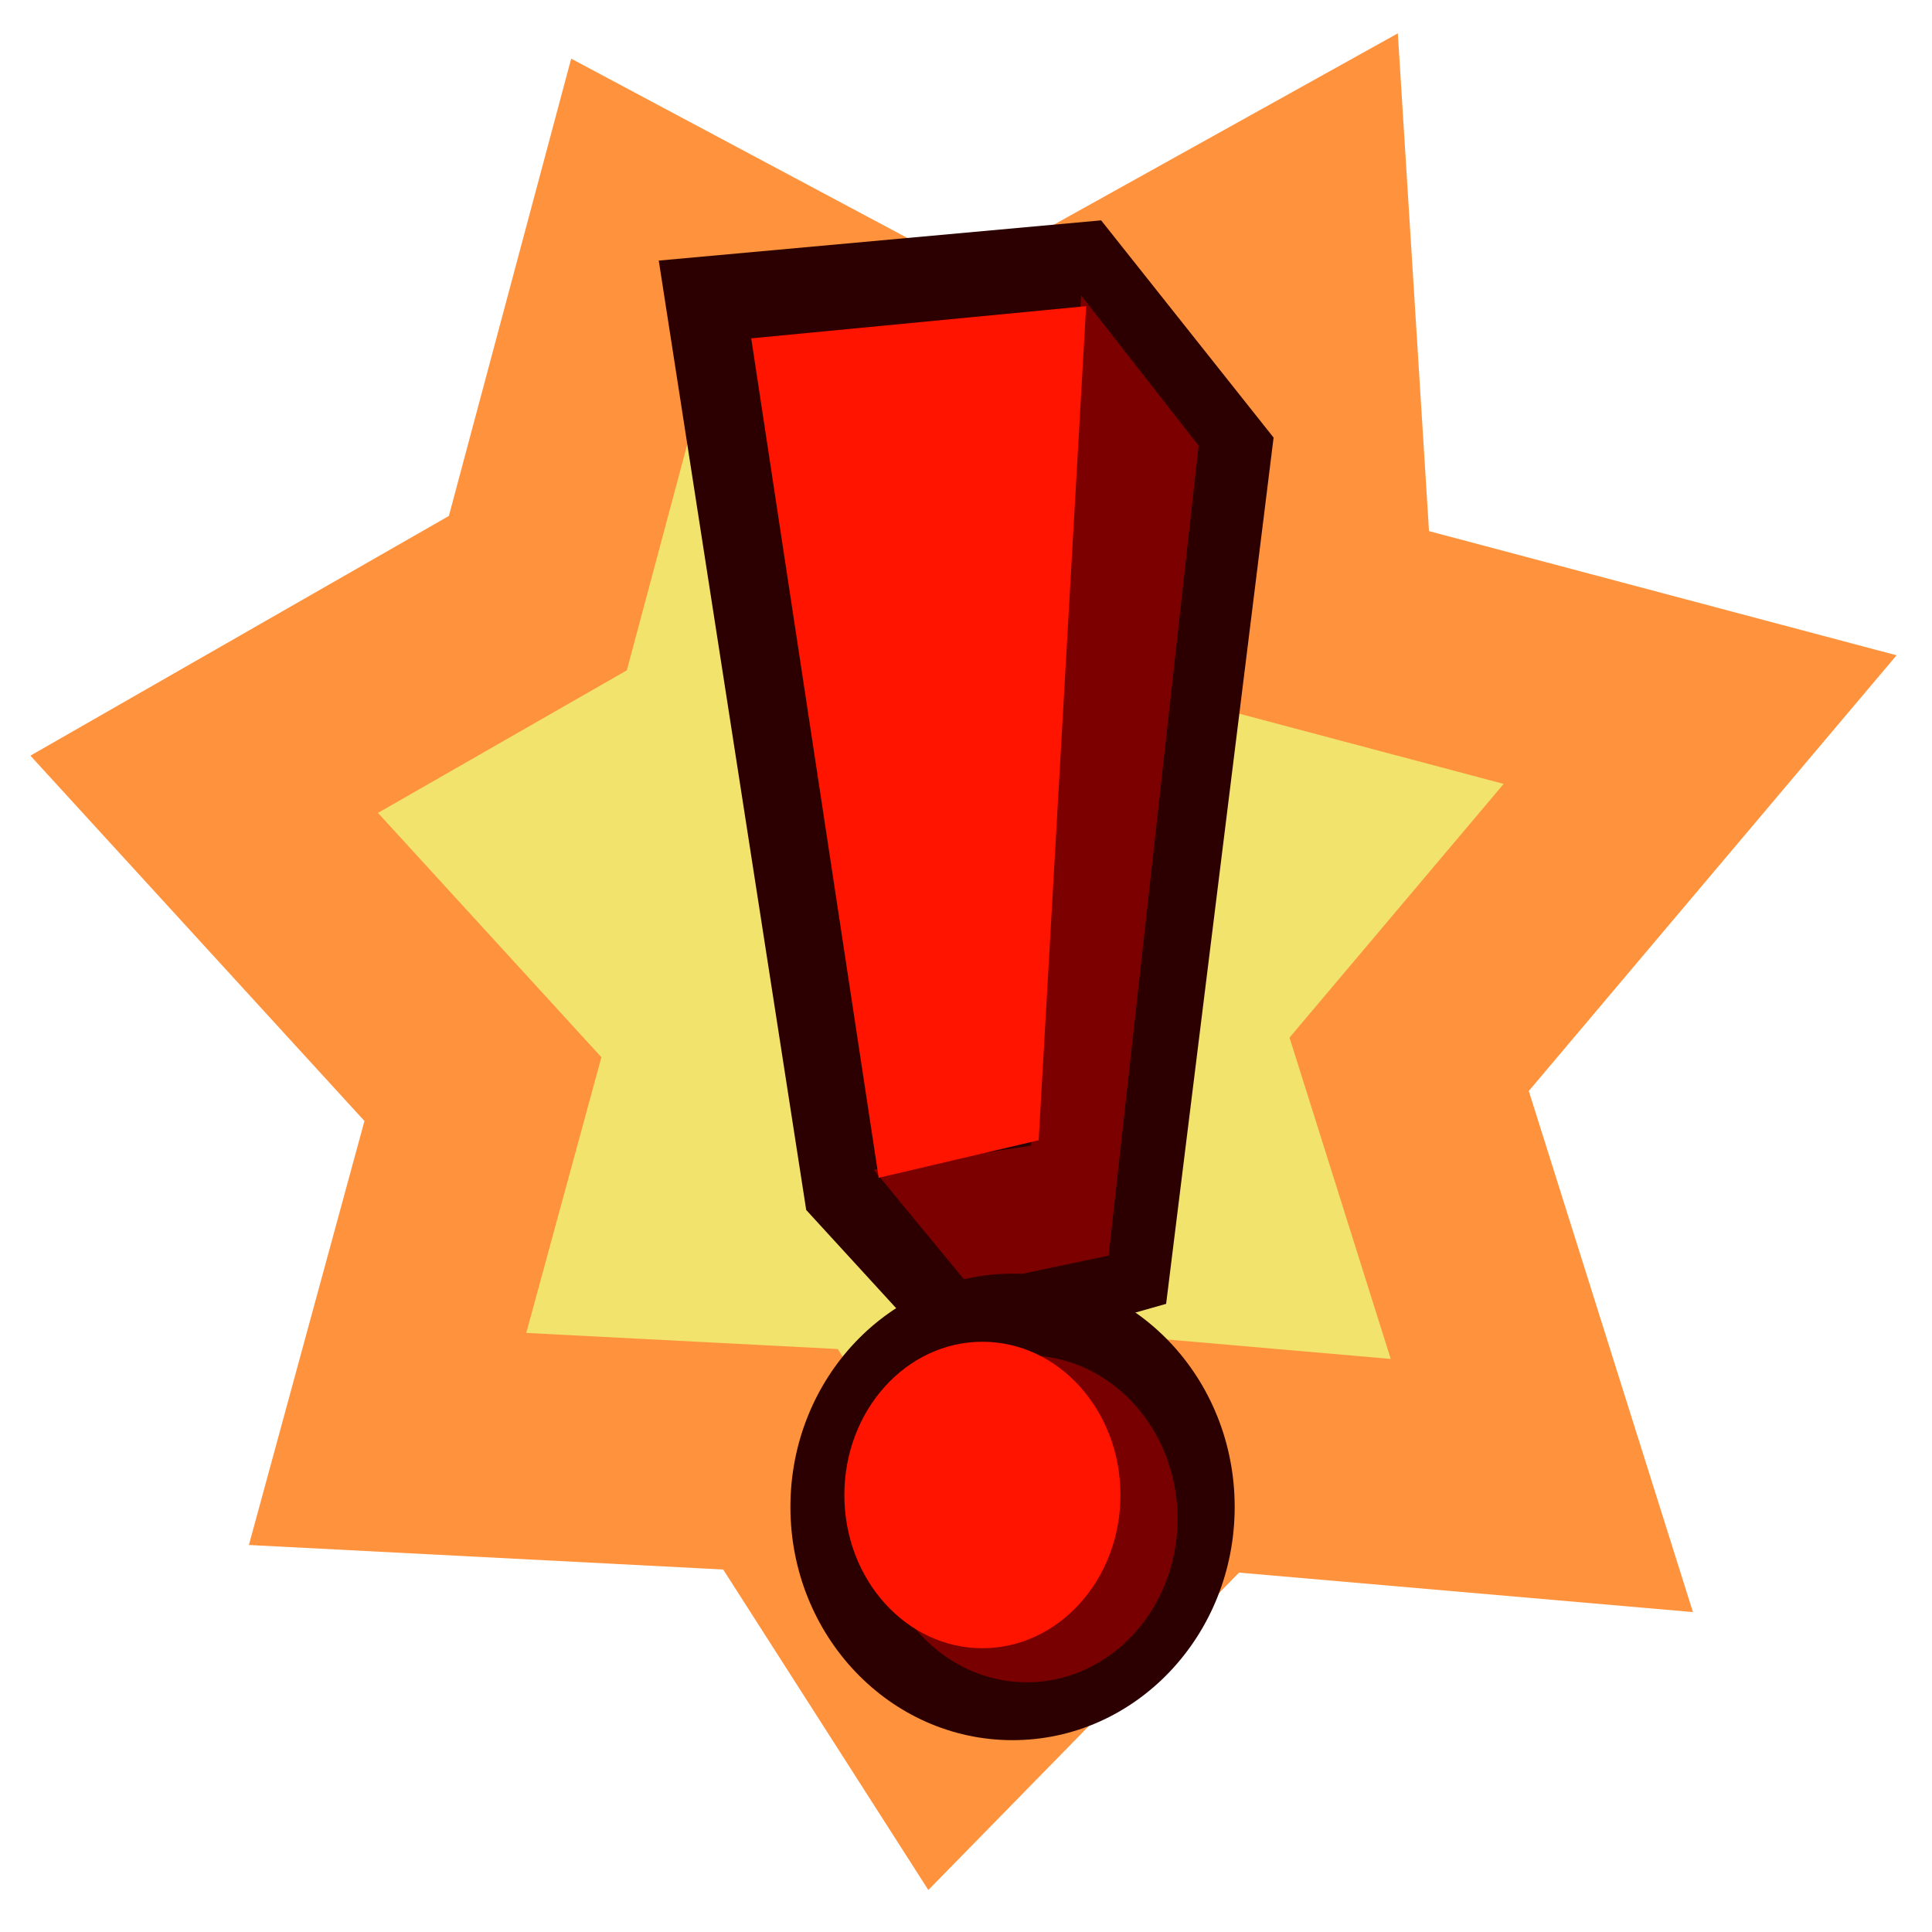 <?xml version="1.0" encoding="UTF-8" standalone="no"?>
<!-- Created with Sodipodi ("http://www.sodipodi.com/") -->

<svg
   id="svg563"
   sodipodi:version="0.32"
   width="256"
   height="256"
   sodipodi:docname="miaz-warning.svg"
   inkscape:version="1.1.2 (0a00cf5339, 2022-02-04)"
   inkscape:output_extension="org.inkscape.output.svg.inkscape"
   version="1.0"
   xmlns:inkscape="http://www.inkscape.org/namespaces/inkscape"
   xmlns:sodipodi="http://sodipodi.sourceforge.net/DTD/sodipodi-0.dtd"
   xmlns="http://www.w3.org/2000/svg"
   xmlns:svg="http://www.w3.org/2000/svg"
   xmlns:rdf="http://www.w3.org/1999/02/22-rdf-syntax-ns#"
   xmlns:cc="http://creativecommons.org/ns#"
   xmlns:dc="http://purl.org/dc/elements/1.1/">
  <defs
     id="defs565" />
  <sodipodi:namedview
     id="base"
     inkscape:zoom="0.70710678"
     inkscape:cx="-332.34019"
     inkscape:cy="133.64318"
     inkscape:window-width="1920"
     inkscape:window-height="1016"
     inkscape:window-x="0"
     inkscape:window-y="0"
     inkscape:current-layer="svg563"
     width="90px"
     height="90px"
     pagecolor="#ffffff"
     bordercolor="#666666"
     borderopacity="1.0"
     inkscape:pageshadow="2"
     inkscape:pageopacity="0.0"
     inkscape:pagecheckerboard="0"
     showgrid="false"
     inkscape:window-maximized="1" />
  <path
     sodipodi:type="star"
     style="opacity:1;fill:#f1e36c;fill-opacity:1;stroke:#ff933d;stroke-width:5;stroke-linecap:round;stroke-linejoin:miter;stroke-miterlimit:4;stroke-dasharray:none;stroke-dashoffset:21.612;stroke-opacity:1"
     id="path2165"
     sodipodi:sides="7"
     sodipodi:cx="14.677686"
     sodipodi:cy="14.330579"
     sodipodi:r1="18.370413"
     sodipodi:r2="11.723699"
     sodipodi:arg1="0.66293711"
     sodipodi:arg2="1.0927329"
     inkscape:flatsided="false"
     inkscape:rounded="0"
     inkscape:randomized="0.07"
     d="m 28.197,26.487 -8.097,-0.656 -6.058,5.767 -3.909,-5.691 -9.321,-0.449 2.262,-7.735 -6.613,-6.74 7.916,-4.226 2.366,-8.243 7.91,3.931 7.889,-4.089 0.606,9.018 8.804,2.179 -6.903,7.621 z"
     transform="matrix(5.585,0,0,5.993,46.821,38.1)" />
  <path
     style="fill:#2c0000;fill-opacity:1;fill-rule:evenodd;stroke:none;stroke-width:2.876pt;stroke-linecap:butt;stroke-linejoin:miter;stroke-opacity:1"
     d="m 106.828,160.329 18.877,20.611 28.812,-8.174 14.241,-114.784 -22.851,-28.785 -58.618,5.331 z"
     id="path570"
     sodipodi:nodetypes="ccccccc" />
  <path
     style="fill:none;fill-opacity:1;fill-rule:evenodd;stroke:none;stroke-width:2.876pt;stroke-linecap:butt;stroke-linejoin:miter;stroke-opacity:1"
     d="m 147.232,42.702 11.922,12.793 -12.253,110.875 -17.552,4.975 -11.26,-13.504 21.858,-3.909 z"
     id="path568" />
  <path
     style="fill:#7d0000;fill-opacity:1;fill-rule:evenodd;stroke:none;stroke-width:2.876pt;stroke-linecap:butt;stroke-linejoin:miter;stroke-opacity:1"
     d="m 143.257,39.148 -6.623,112.652 -20.864,3.199 12.585,15.281 18.546,-3.909 11.922,-107.322 z"
     id="path569"
     sodipodi:nodetypes="ccccccc" />
  <path
     style="fill:#ff1400;fill-opacity:1;fill-rule:evenodd;stroke:none;stroke-width:2.876pt;stroke-linecap:butt;stroke-linejoin:miter;stroke-opacity:1"
     d="m 99.542,44.834 16.89,111.231 21.195,-4.975 6.292,-110.52 z"
     id="path567" />
  <ellipse
     style="fill:#2c0000;fill-opacity:1;fill-rule:evenodd;stroke:none;stroke-width:1.438pt;stroke-linecap:butt;stroke-linejoin:miter;stroke-opacity:1"
     id="path558"
     cx="134.168"
     cy="199.673"
     rx="29.434"
     ry="30.908" />
  <path
     style="font-size:12px;fill:#790000;fill-opacity:1;fill-rule:evenodd;stroke-width:2.876pt"
     d="m 156.034,201.252 c 0,11.955 -8.948,21.658 -19.973,21.658 -11.026,0 -19.974,-9.703 -19.974,-21.658 0,-11.955 24.927,-4.66 19.974,-21.658 11.025,0 19.973,9.703 19.973,21.658 z"
     id="path562"
     sodipodi:nodetypes="ccccc" />
  <path
     style="font-size:12px;fill:#ff1400;fill-opacity:1;fill-rule:evenodd;stroke-width:2.876pt"
     d="m 148.465,198.094 c 0,11.208 -8.194,20.305 -18.291,20.305 -10.097,0 -18.291,-9.096 -18.291,-20.305 0,-11.208 8.194,-20.304 18.291,-20.304 10.097,0 18.291,9.096 18.291,20.304 z"
     id="path561" />
</svg>
